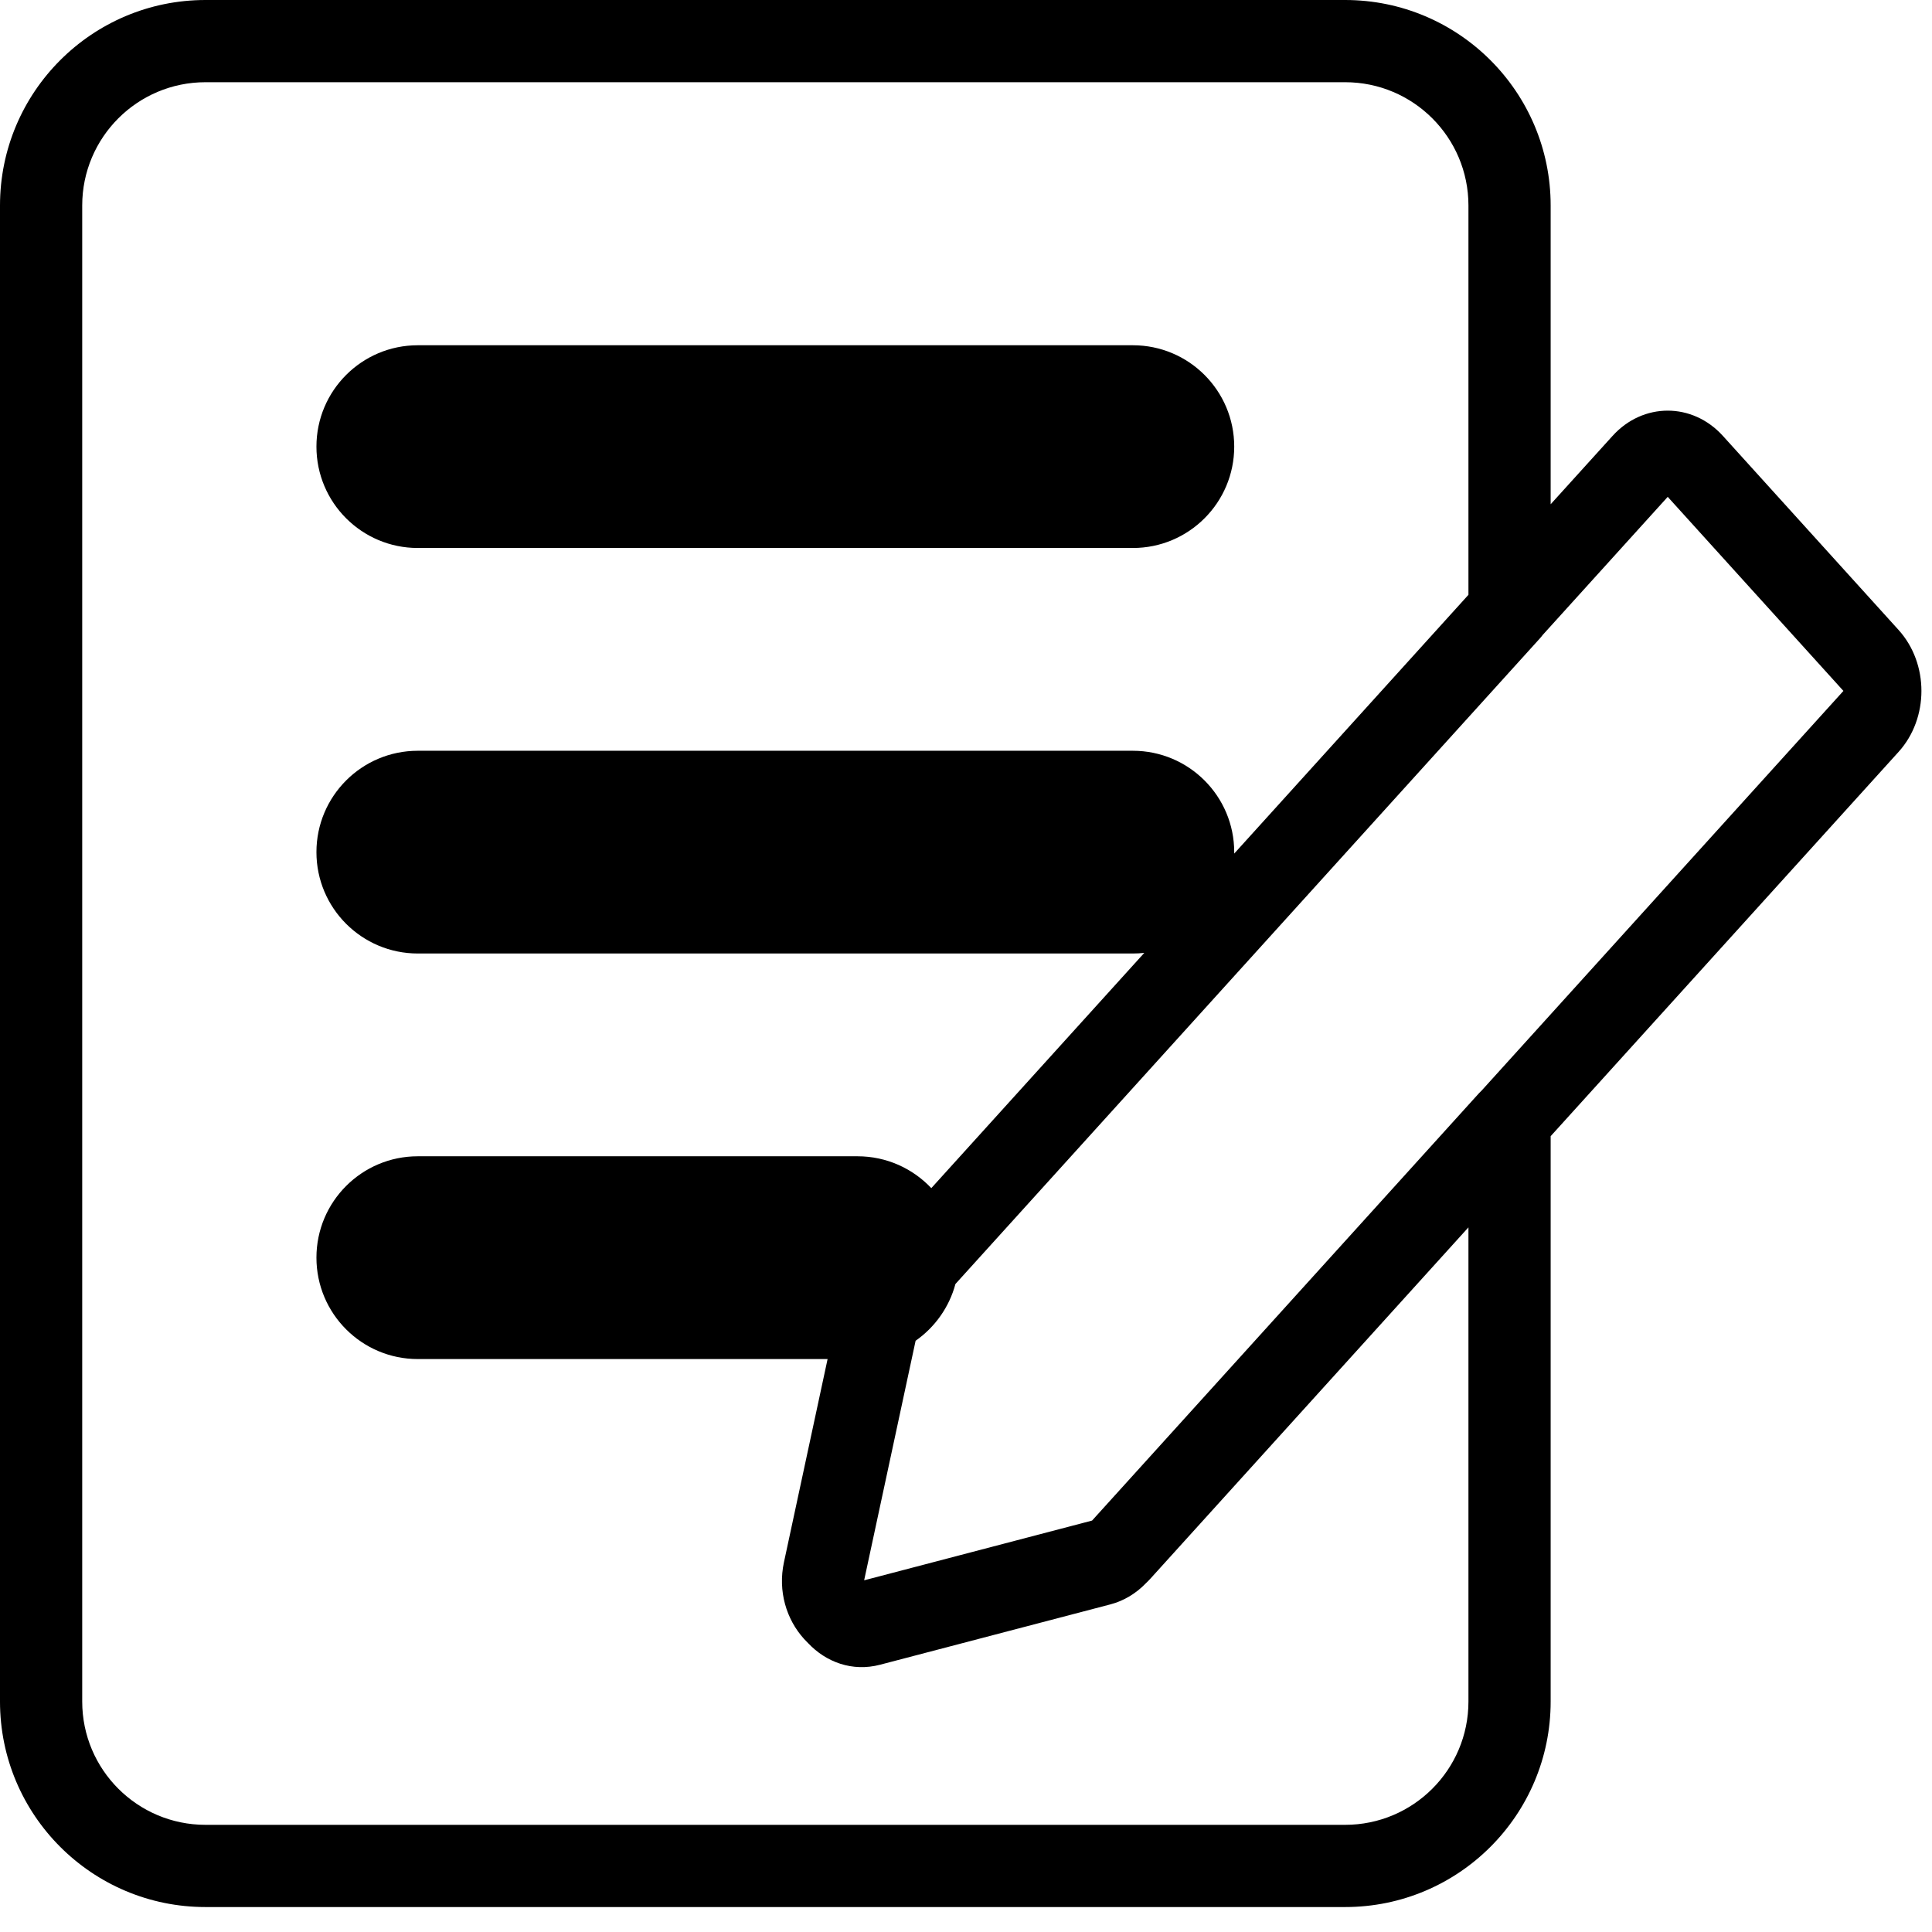 <svg width="47" height="47" viewBox="0 0 47 47" fill="none" xmlns="http://www.w3.org/2000/svg">
<path fill-rule="evenodd" clip-rule="evenodd" d="M2 5C2 3.343 3.343 2 5 2H32.723C34.38 2 35.723 3.343 35.723 5V14.47L30.025 20.765C30.025 20.753 30.025 20.742 30.025 20.73C30.025 19.368 28.921 18.264 27.559 18.264H10.164C8.802 18.264 7.698 19.368 7.698 20.73C7.698 22.092 8.802 23.196 10.164 23.196H27.559C27.653 23.196 27.746 23.191 27.837 23.181L22.656 28.904C22.206 28.427 21.568 28.129 20.861 28.129H10.164C8.802 28.129 7.698 29.233 7.698 30.595C7.698 31.957 8.802 33.062 10.164 33.062H20.133L19.071 38.006C18.921 38.706 19.128 39.393 19.56 39.87C19.591 39.904 19.623 39.938 19.656 39.97C20.096 40.437 20.736 40.675 21.41 40.498L27.013 39.03C27.337 38.945 27.634 38.767 27.876 38.516C27.915 38.48 27.952 38.441 27.988 38.402L35.723 29.858V41.393C35.723 43.05 34.38 44.393 32.723 44.393H5C3.343 44.393 2 43.05 2 41.393V5ZM37.723 27.64V41.393C37.723 44.154 35.484 46.393 32.723 46.393H5C2.239 46.393 0 44.154 0 41.393V5C0 2.239 2.239 0 5 0H32.723C35.484 0 37.723 2.239 37.723 5V12.267L39.229 10.604C39.97 9.785 41.172 9.785 41.913 10.604L46.187 15.325C46.928 16.144 46.928 17.472 46.187 18.291L37.723 27.64ZM36.048 26.526L44.845 16.808L40.571 12.087L37.531 15.445C37.51 15.473 37.488 15.501 37.464 15.527L23.243 31.236C23.091 31.803 22.742 32.289 22.274 32.617L21.026 38.426C21.025 38.432 21.024 38.438 21.023 38.444L26.567 36.991L35.982 26.592C36.003 26.569 36.025 26.547 36.048 26.526ZM10.164 8.399C8.802 8.399 7.698 9.503 7.698 10.865C7.698 12.227 8.802 13.331 10.164 13.331H27.559C28.921 13.331 30.025 12.227 30.025 10.865C30.025 9.503 28.921 8.399 27.559 8.399H10.164Z" fill="black"/>
</svg>
